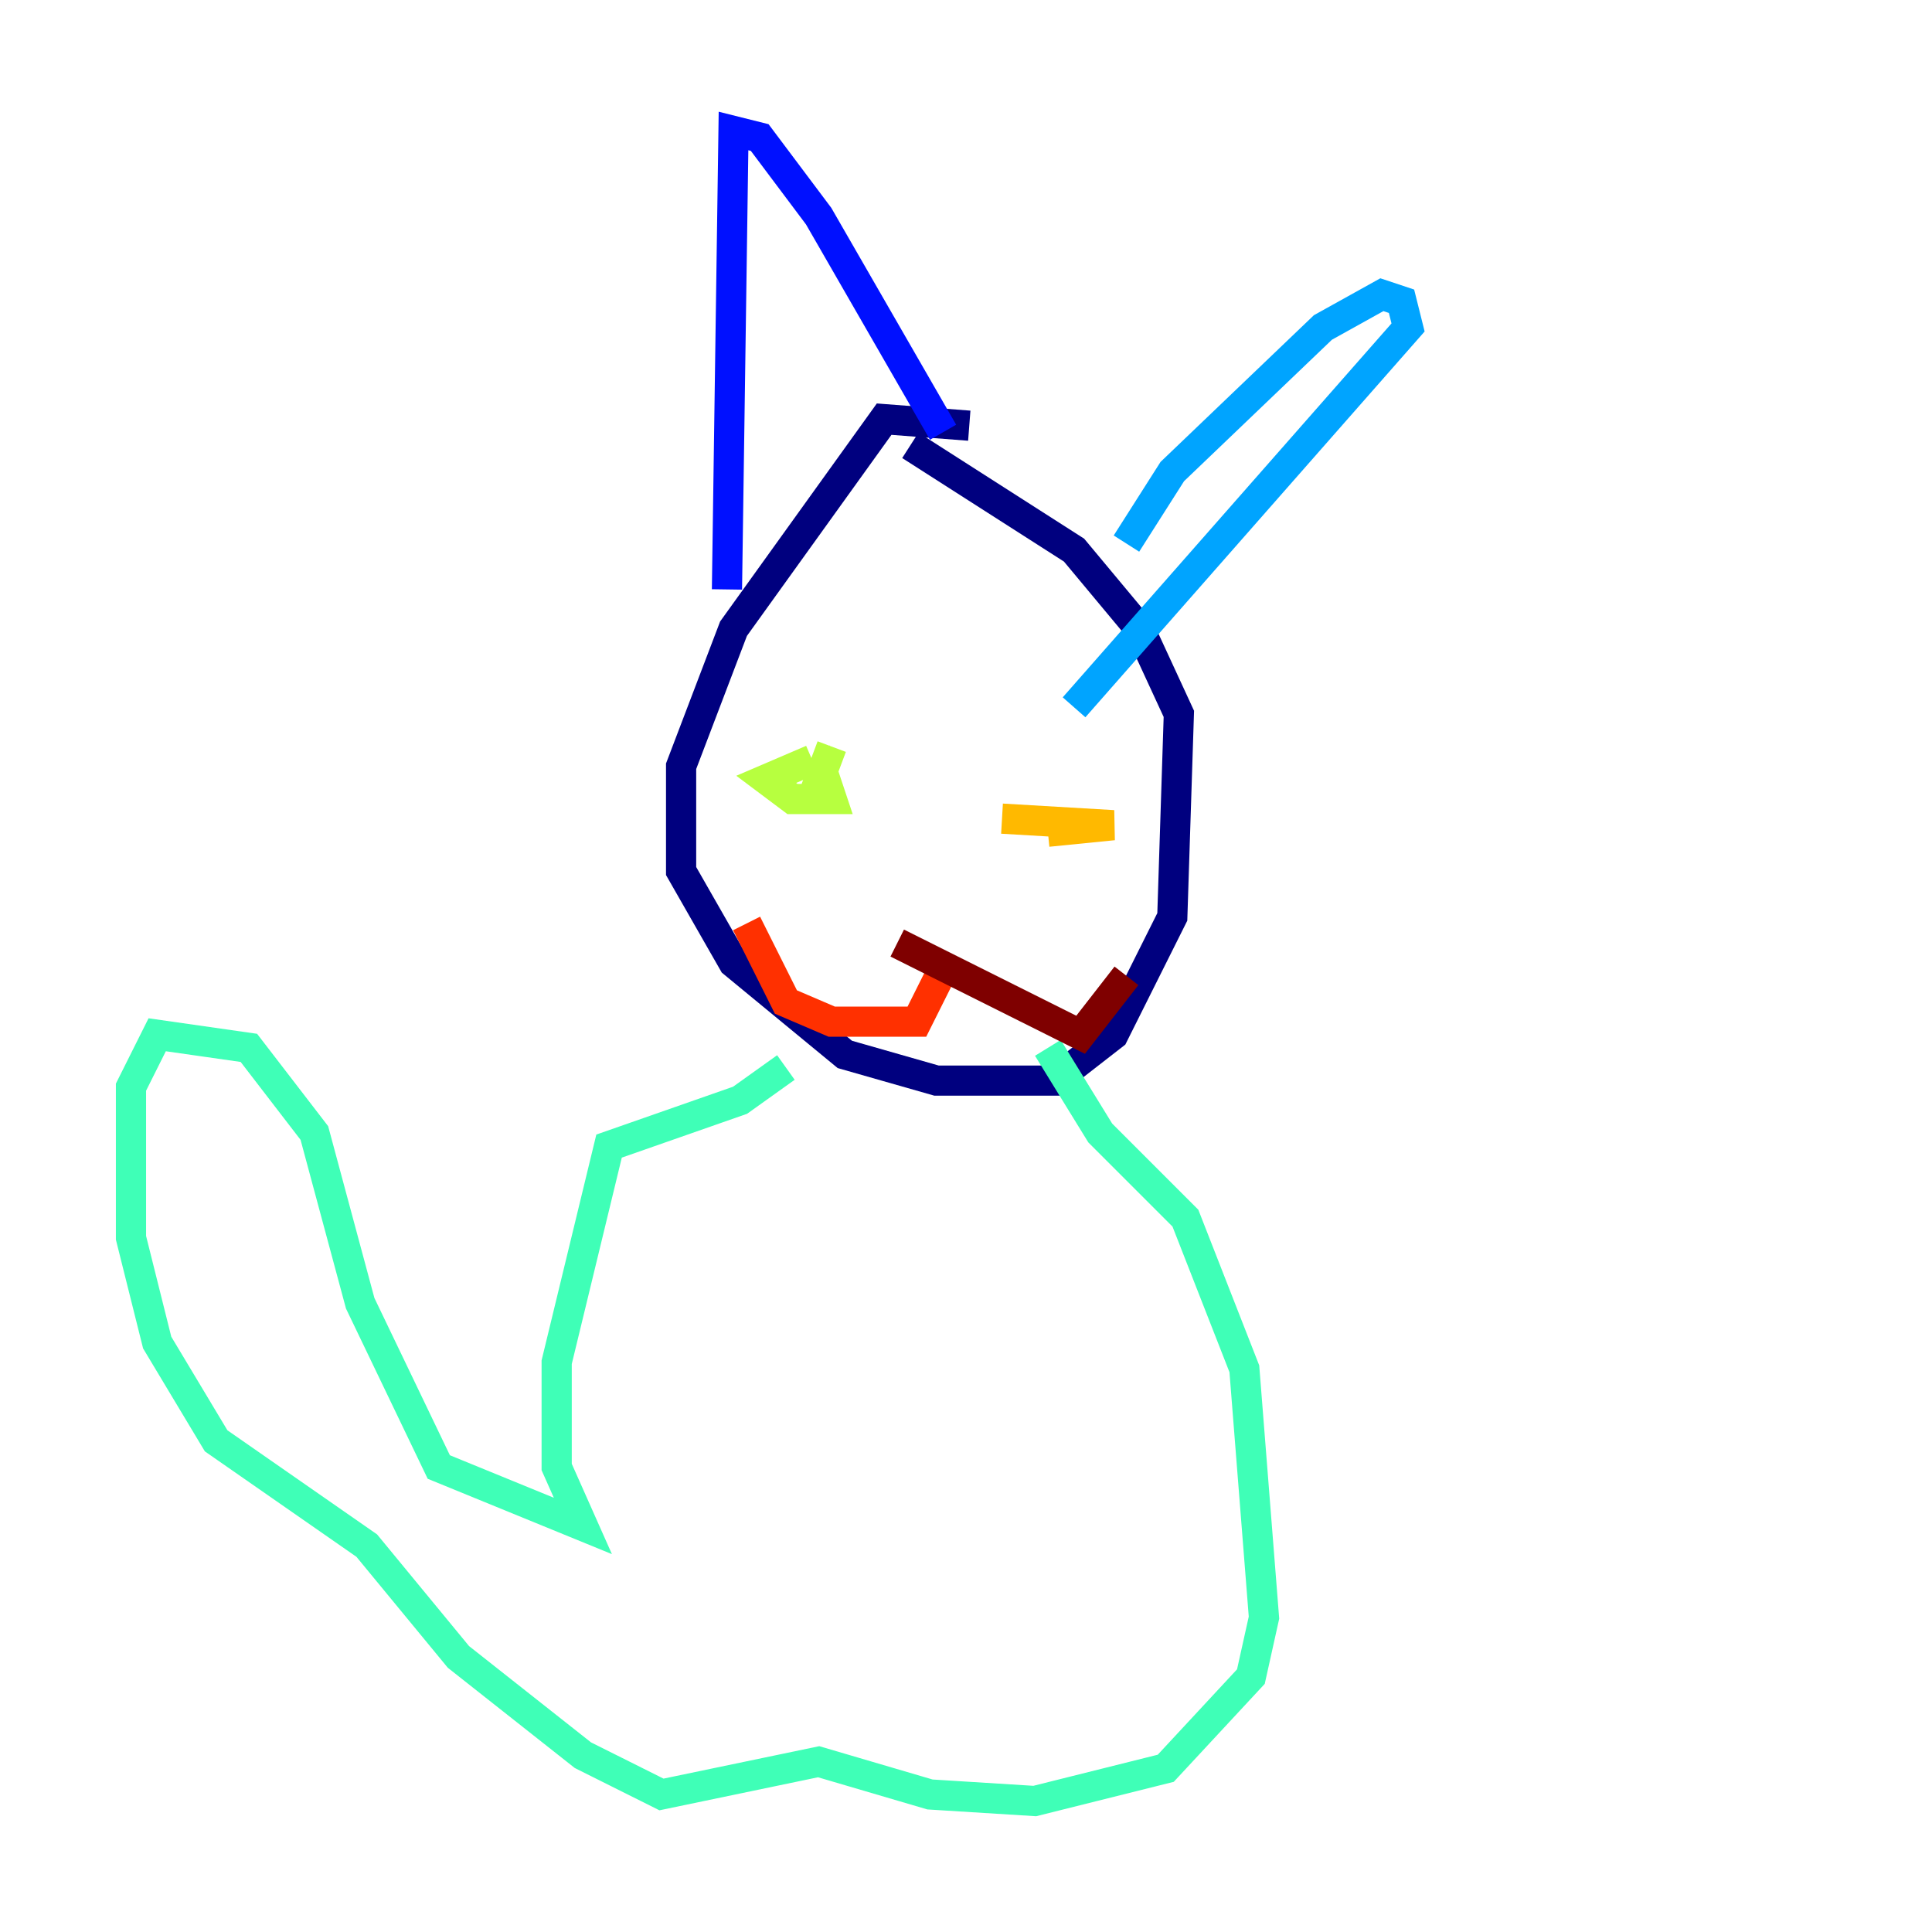 <?xml version="1.0" encoding="utf-8" ?>
<svg baseProfile="tiny" height="128" version="1.2" viewBox="0,0,128,128" width="128" xmlns="http://www.w3.org/2000/svg" xmlns:ev="http://www.w3.org/2001/xml-events" xmlns:xlink="http://www.w3.org/1999/xlink"><defs /><polyline fill="none" points="64.217,28.203 58.576,27.77 48.597,41.654 45.125,50.766 45.125,57.709 48.597,63.783 55.973,69.858 62.047,71.593 69.858,71.593 73.763,68.556 77.668,60.746 78.102,47.295 75.498,41.654 71.159,36.447 60.312,29.505" stroke="#00007f" stroke-width="2" /><polyline fill="none" points="48.163,39.051 48.597,8.678 50.332,9.112 54.237,14.319 62.481,28.637" stroke="#0010ff" stroke-width="2" /><polyline fill="none" points="74.63,36.014 77.668,31.241 87.647,21.695 91.552,19.525 92.854,19.959 93.288,21.695 71.159,46.861" stroke="#00a4ff" stroke-width="2" /><polyline fill="none" points="52.068,70.725 49.031,72.895 40.352,75.932 36.881,90.251 36.881,97.193 38.617,101.098 29.071,97.193 23.864,86.346 20.827,75.064 16.488,69.424 10.414,68.556 8.678,72.027 8.678,82.007 10.414,88.949 14.319,95.458 24.298,102.4 30.373,109.776 38.617,116.285 43.824,118.888 54.237,116.719 61.614,118.888 68.556,119.322 77.234,117.153 82.875,111.078 83.742,107.173 82.441,90.685 78.536,80.705 72.895,75.064 69.424,69.424" stroke="#3fffb7" stroke-width="2" /><polyline fill="none" points="55.105,49.464 53.803,52.936 54.671,51.634 55.105,52.936 52.502,52.936 50.766,51.634 53.803,50.332" stroke="#b7ff3f" stroke-width="2" /><polyline fill="none" points="69.424,55.105 73.763,54.671 66.386,54.237" stroke="#ffb900" stroke-width="2" /><polyline fill="none" points="62.915,63.349 60.746,67.688 55.105,67.688 52.068,66.386 49.464,61.18" stroke="#ff3000" stroke-width="2" /><polyline fill="none" points="59.444,62.481 71.593,68.556 74.63,64.651" stroke="#7f0000" stroke-width="2" /></svg>